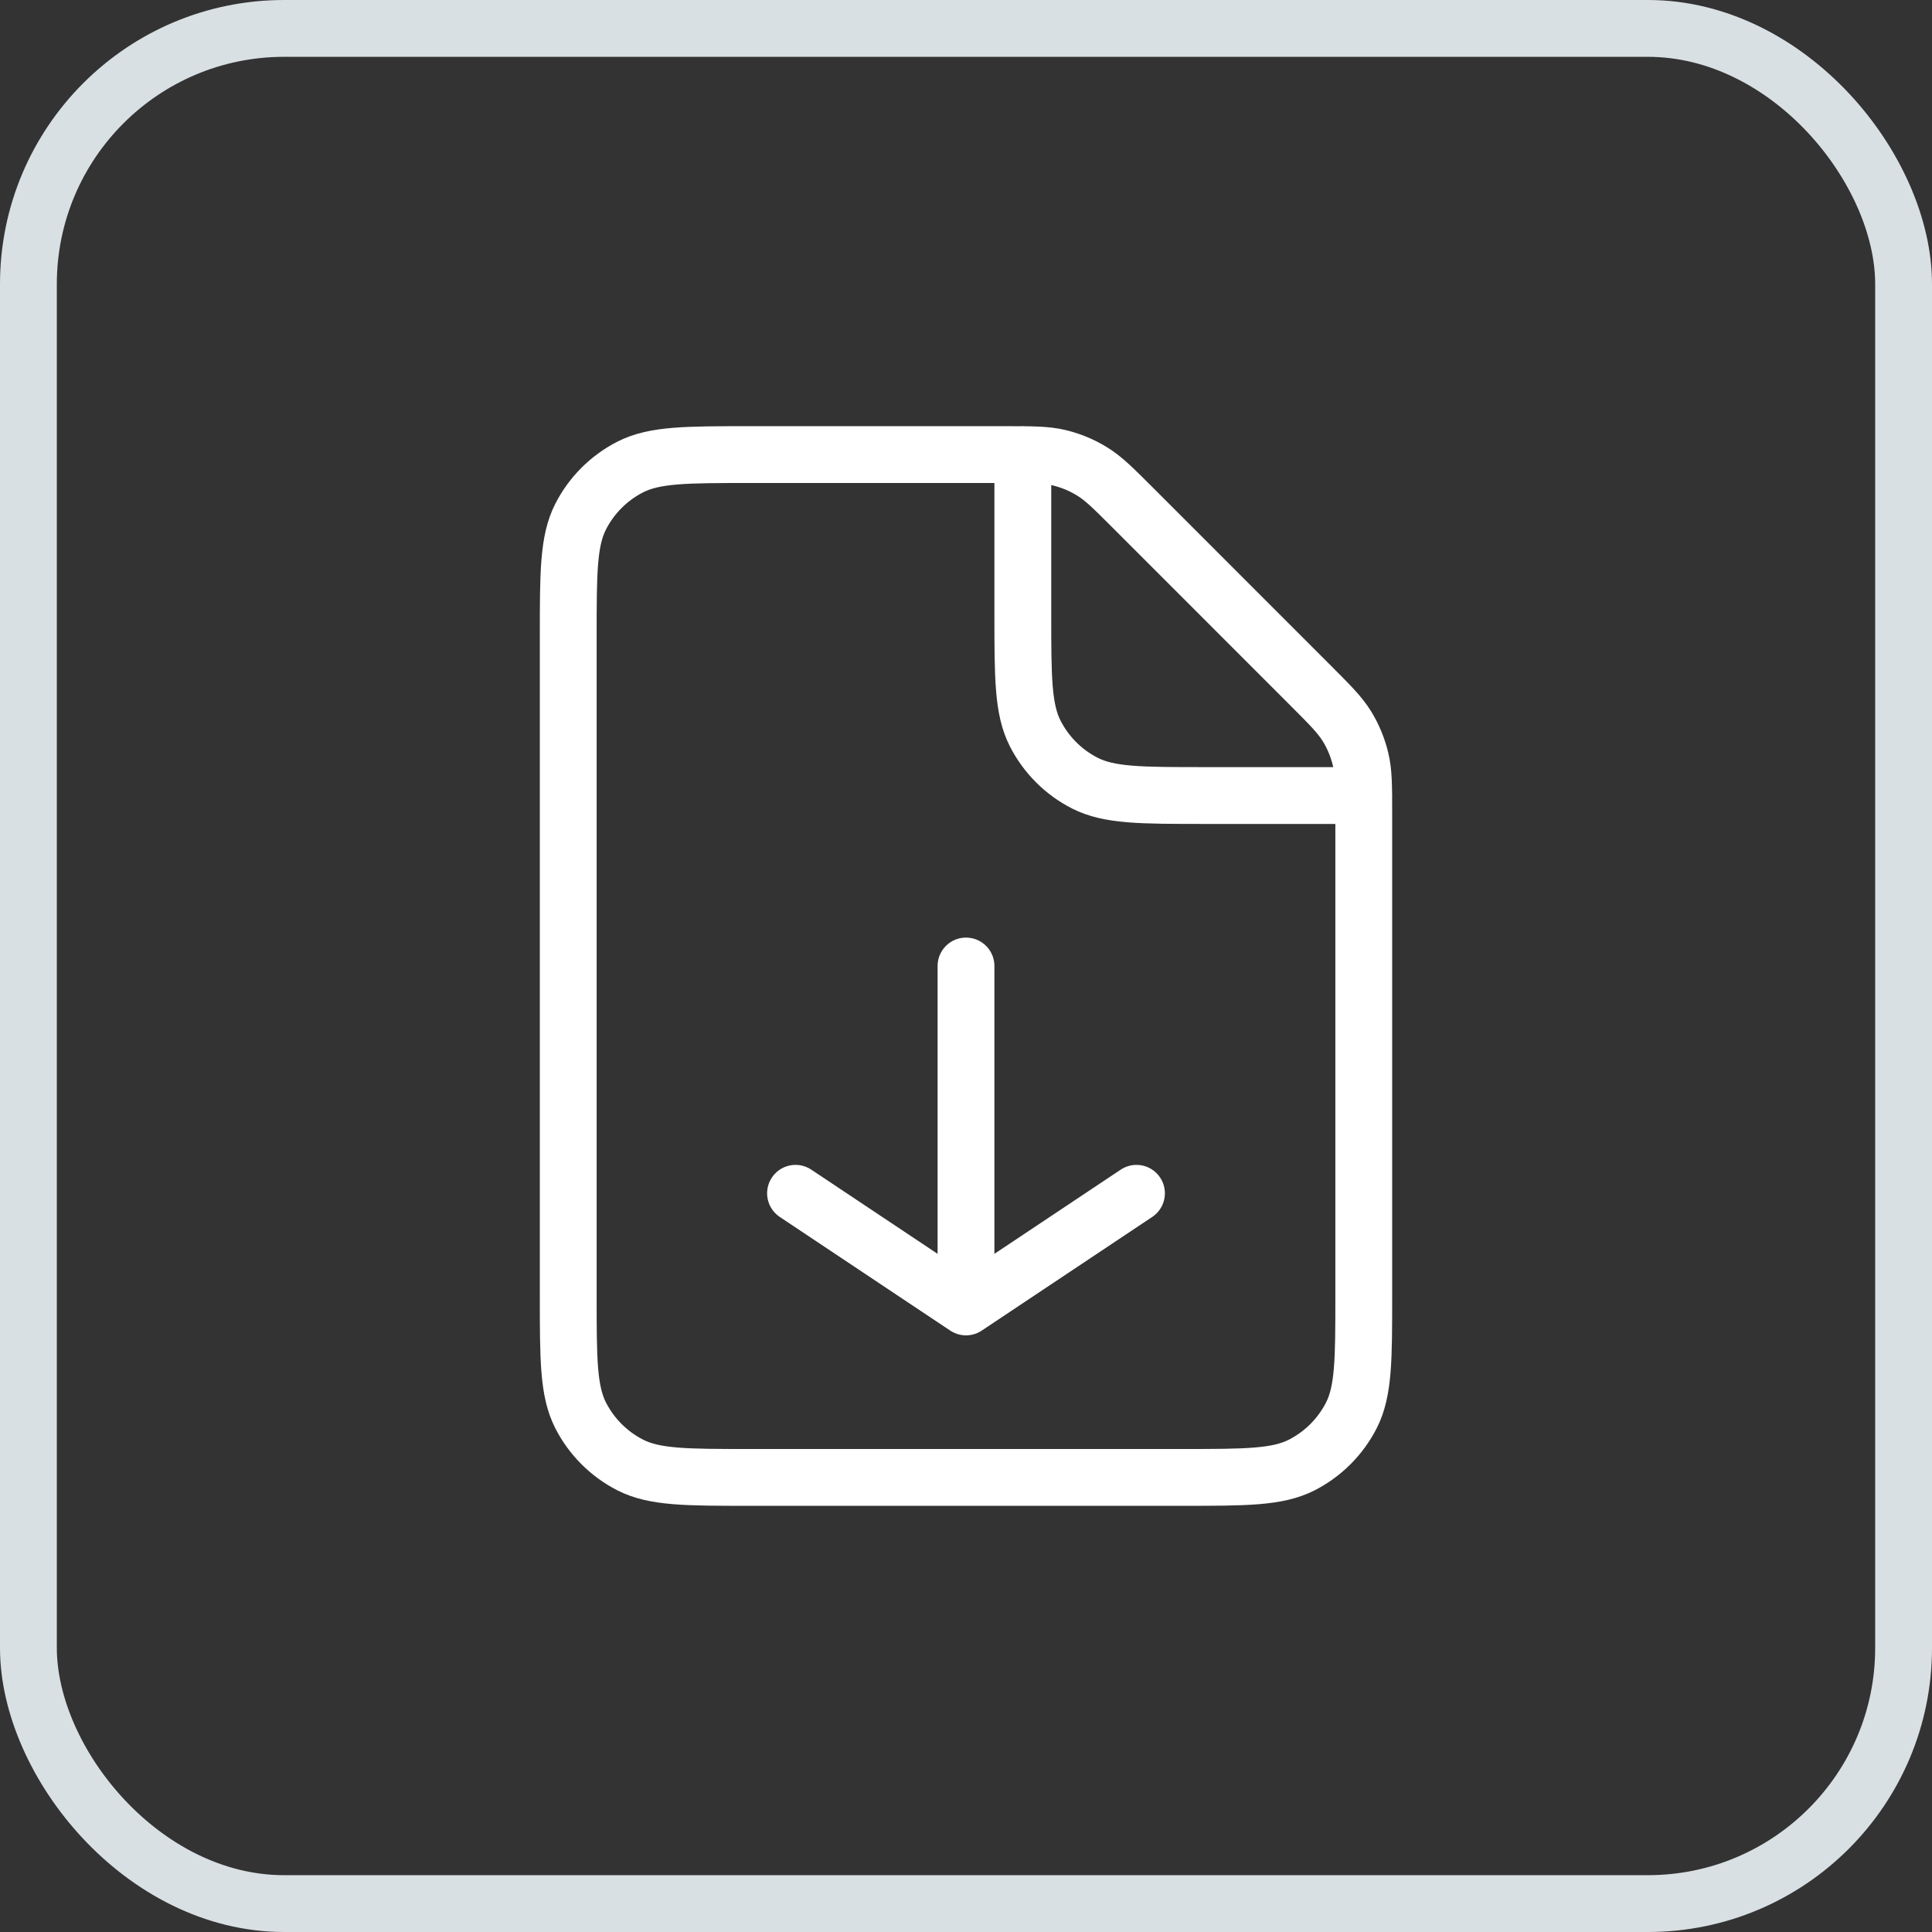 <svg xmlns="http://www.w3.org/2000/svg" width="34" height="34" viewBox="0 0 34 34" fill="none">
  <rect x="0" y="0" width="34" height="34" fill="#333333" stroke="none"/>
  <path d="M17 17L17 23M17 23L20 21M17 23L14 21M24 14H21.2C20.08 14 19.52 14 19.092 13.782C18.715 13.59 18.41 13.284 18.218 12.908C18 12.48 18 11.92 18 10.8V8M24 22.8V14.325C24 13.836 24 13.592 23.944 13.361C23.895 13.157 23.815 12.962 23.705 12.783C23.581 12.582 23.409 12.409 23.063 12.063L19.938 8.937C19.592 8.591 19.419 8.418 19.217 8.295C19.038 8.185 18.843 8.104 18.639 8.055C18.409 8 18.164 8 17.675 8H13.2C12.08 8 11.52 8 11.092 8.218C10.716 8.41 10.41 8.716 10.218 9.092C10 9.52 10 10.08 10 11.2V22.8C10 23.92 10 24.48 10.218 24.908C10.41 25.284 10.716 25.59 11.092 25.782C11.52 26 12.08 26 13.2 26H20.8C21.92 26 22.48 26 22.908 25.782C23.284 25.59 23.59 25.284 23.782 24.908C24 24.48 24 23.92 24 22.8Z" stroke="white" stroke-linecap="round" stroke-linejoin="round"/>
  <rect x="0.5" y="0.5" width="33" height="33" rx="4.5" stroke="#D9E0E4"/>
</svg>